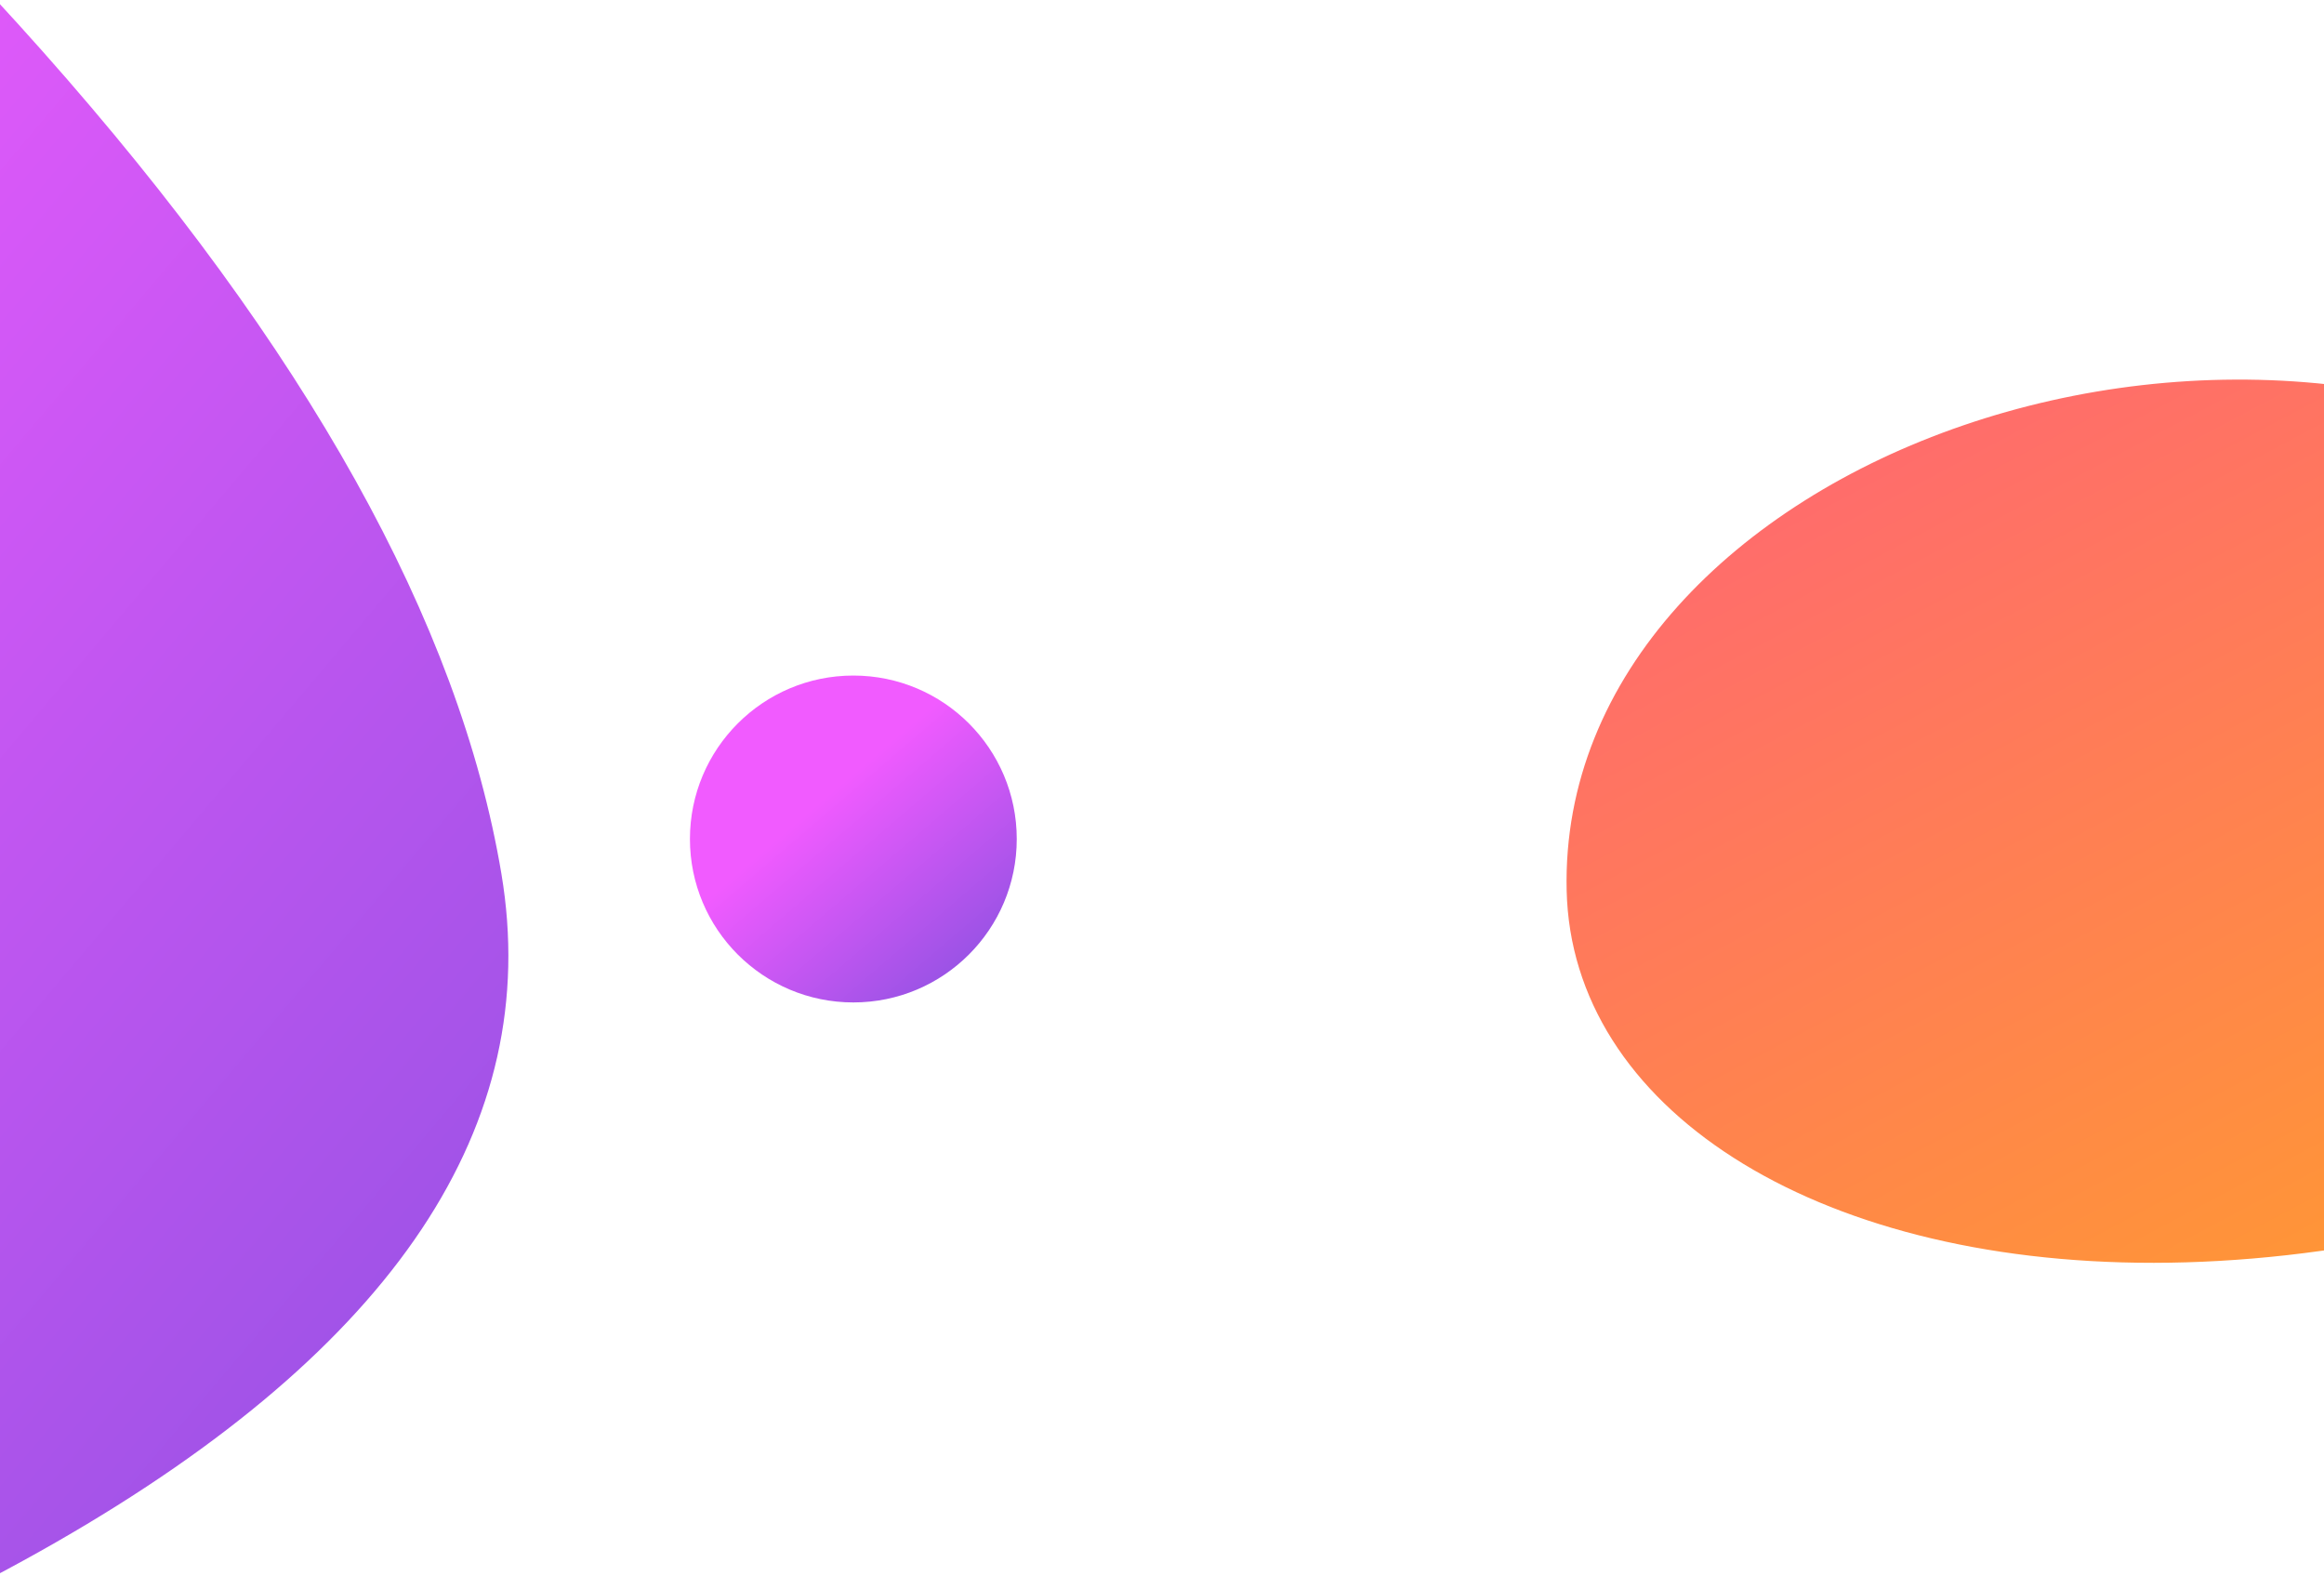 <?xml version="1.0" encoding="UTF-8"?>
<svg width="320px" height="217px" viewBox="0 0 320 217" version="1.1" xmlns="http://www.w3.org/2000/svg" xmlns:xlink="http://www.w3.org/1999/xlink"><script xmlns="" type="text/javascript" charset="utf-8" id="zm-extension"/>
    <!-- Generator: Sketch 49 (51002) - http://www.bohemiancoding.com/sketch -->
    <title>Group 17</title>
    <desc>Created with Sketch.</desc>
    <defs>
        <linearGradient x1="25.751%" y1="120.698%" x2="30.804%" y2="-24.657%" id="linearGradient-1">
            <stop stop-color="#FFAA00" offset="0%"/>
            <stop stop-color="#FF487E" offset="100%"/>
        </linearGradient>
        <linearGradient x1="50%" y1="30.008%" x2="100%" y2="88.37%" id="linearGradient-2">
            <stop stop-color="#F15BFF" offset="0%"/>
            <stop stop-color="#8C51E1" offset="100%"/>
        </linearGradient>
    </defs>
    <g id="Page-1" stroke="none" stroke-width="1" fill="none" fill-rule="evenodd">
        <g id="Artboard-6-Copy-4" transform="translate(0, -6221)">
            <g id="Group-17" transform="translate(-211, 6096)">
                <path d="M427.531,174.238 C399.945,226.861 501.029,313.621 656.867,270.241 C812.705,226.861 608.3,252.824 586.577,204.162 C557.071,138.067 455.117,121.615 427.531,174.238 Z" id="Path-8-Copy-3" fill-opacity="0.92" fill="url(#linearGradient-1)" transform="translate(569, 212.5) rotate(-29) translate(-569, -212.5) "/>
                <path d="M62.32,0 C195.891,94.414 268.465,176.18 280.042,245.298 C291.619,314.416 198.272,367.984 0,406 L62.32,0 Z" id="Path-9-Copy-2" fill="url(#linearGradient-2)"/>
                <circle id="Oval-17-Copy-2" fill="url(#linearGradient-2)" cx="328.5" cy="240.5" r="22.5"/>
            </g>
        </g>
    </g>
</svg>